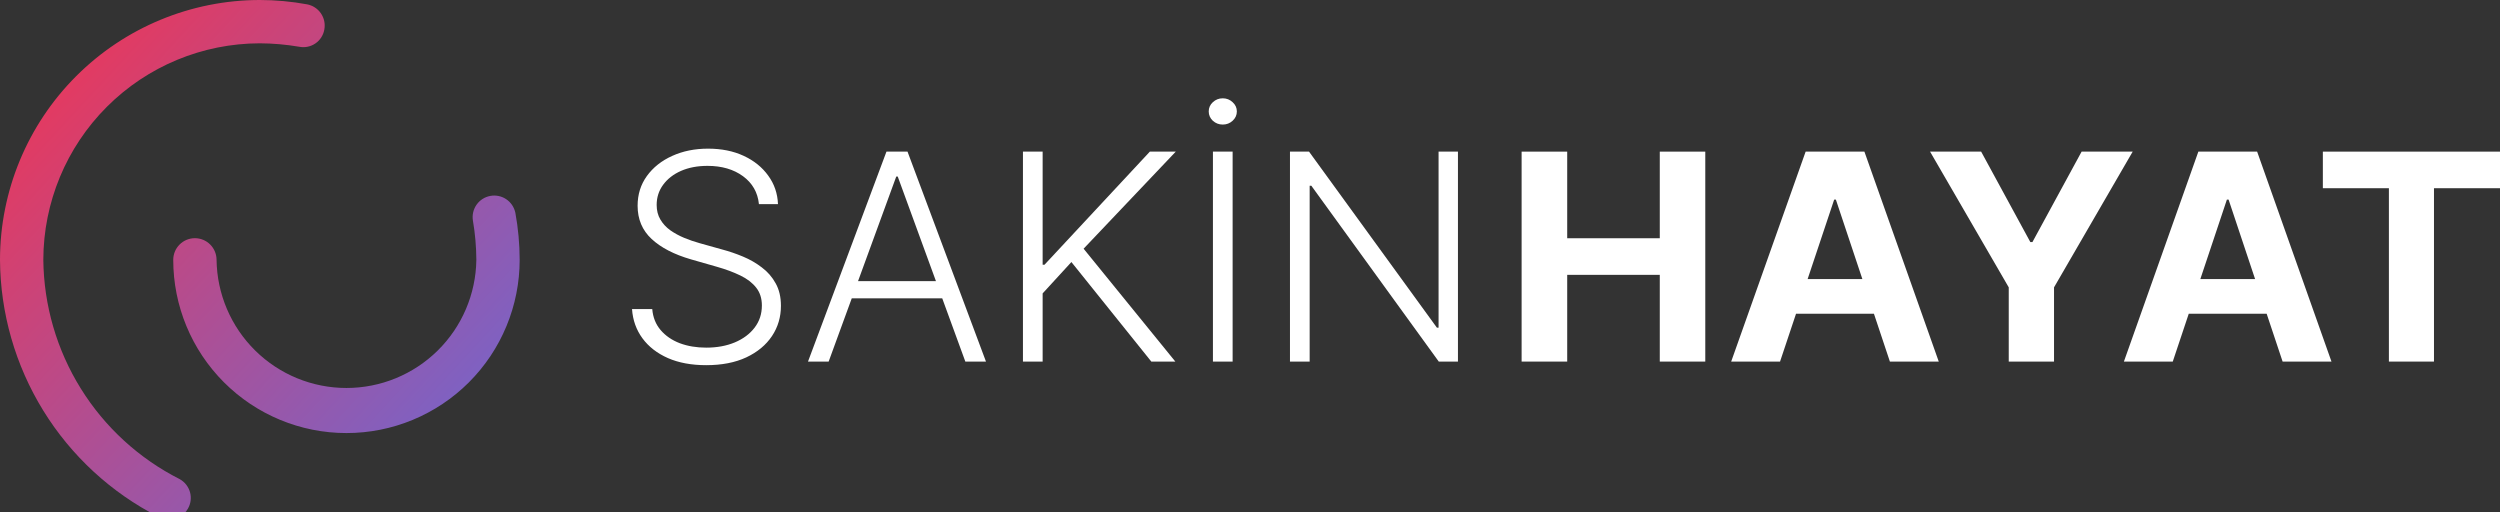 <svg width="161" height="33" viewBox="0 0 161 33" fill="none" xmlns="http://www.w3.org/2000/svg">
<rect x="0" y="0" width="161" height="33" fill="#333333" stroke="none"/>
<g clip-path="url(#clip0_8_7)">
<path d="M12.104 32.754C11.982 32.969 11.806 33.149 11.593 33.274C11.38 33.399 11.138 33.465 10.891 33.466C10.651 33.467 10.415 33.404 10.207 33.285C7.153 31.726 4.585 29.358 2.785 26.439C0.985 23.52 0.022 20.163 0 16.734C0.003 12.297 1.767 8.042 4.905 4.905C8.042 1.767 12.296 0.003 16.733 0C17.753 0.002 18.77 0.095 19.772 0.279C20.134 0.346 20.455 0.553 20.664 0.856C20.874 1.159 20.954 1.533 20.888 1.895C20.858 2.076 20.791 2.249 20.693 2.403C20.594 2.558 20.466 2.691 20.315 2.795C20.164 2.899 19.994 2.972 19.814 3.009C19.635 3.046 19.45 3.047 19.27 3.011C18.432 2.868 17.583 2.793 16.733 2.789C13.037 2.795 9.494 4.266 6.881 6.88C4.268 9.493 2.797 13.036 2.79 16.732C2.821 19.666 3.656 22.534 5.205 25.025C6.754 27.516 8.957 29.533 11.575 30.857C11.735 30.946 11.875 31.066 11.989 31.21C12.102 31.354 12.186 31.519 12.236 31.695C12.285 31.871 12.299 32.056 12.276 32.238C12.254 32.419 12.194 32.595 12.104 32.754ZM33.186 13.693C33.11 13.339 32.9 13.029 32.599 12.828C32.299 12.627 31.931 12.551 31.576 12.617C31.22 12.682 30.904 12.883 30.694 13.178C30.485 13.473 30.398 13.838 30.454 14.195C30.598 15.034 30.672 15.883 30.677 16.734C30.647 18.933 29.753 21.032 28.187 22.576C26.621 24.12 24.511 24.986 22.312 24.986C20.112 24.986 18.002 24.12 16.436 22.576C14.87 21.032 13.976 18.933 13.946 16.734C13.946 16.364 13.799 16.009 13.537 15.748C13.276 15.486 12.921 15.339 12.551 15.339C12.182 15.339 11.827 15.486 11.565 15.748C11.304 16.009 11.157 16.364 11.157 16.734C11.157 19.692 12.332 22.53 14.424 24.622C16.516 26.714 19.353 27.889 22.312 27.889C25.27 27.889 28.107 26.714 30.199 24.622C32.291 22.53 33.466 19.692 33.466 16.734C33.465 15.714 33.371 14.697 33.188 13.694L33.186 13.693Z" fill="url(#paint0_linear_8_7)"/>
<path d="M48.875 13.145C48.798 12.392 48.457 11.794 47.851 11.349C47.245 10.905 46.483 10.682 45.565 10.682C44.919 10.682 44.349 10.79 43.856 11.006C43.368 11.221 42.983 11.521 42.703 11.904C42.427 12.282 42.289 12.713 42.289 13.198C42.289 13.554 42.368 13.867 42.527 14.135C42.685 14.404 42.897 14.635 43.164 14.828C43.435 15.018 43.734 15.181 44.059 15.317C44.389 15.453 44.722 15.568 45.056 15.66L46.521 16.07C46.965 16.188 47.408 16.34 47.851 16.525C48.294 16.71 48.699 16.943 49.065 17.225C49.435 17.502 49.732 17.843 49.953 18.248C50.179 18.649 50.292 19.131 50.292 19.694C50.292 20.416 50.1 21.065 49.716 21.642C49.331 22.218 48.78 22.676 48.061 23.015C47.342 23.35 46.481 23.517 45.477 23.517C44.532 23.517 43.711 23.365 43.015 23.061C42.319 22.753 41.772 22.328 41.374 21.787C40.976 21.246 40.752 20.619 40.702 19.905H42.005C42.05 20.438 42.23 20.889 42.547 21.259C42.864 21.629 43.275 21.91 43.781 22.104C44.288 22.293 44.853 22.388 45.477 22.388C46.169 22.388 46.784 22.276 47.322 22.051C47.864 21.822 48.289 21.505 48.597 21.1C48.909 20.691 49.065 20.216 49.065 19.674C49.065 19.217 48.943 18.834 48.699 18.526C48.454 18.213 48.113 17.951 47.674 17.74C47.24 17.529 46.736 17.342 46.162 17.179L44.5 16.703C43.411 16.387 42.565 15.949 41.964 15.39C41.362 14.831 41.062 14.118 41.062 13.251C41.062 12.524 41.261 11.886 41.659 11.336C42.061 10.781 42.604 10.35 43.286 10.042C43.974 9.729 44.745 9.573 45.599 9.573C46.463 9.573 47.227 9.727 47.891 10.035C48.556 10.343 49.083 10.768 49.472 11.309C49.865 11.846 50.075 12.458 50.102 13.145H48.875Z" fill="white"/>
<path d="M53.365 23.286H52.035L57.088 9.765H58.444L63.497 23.286H62.168L57.814 11.369H57.719L53.365 23.286ZM54.321 18.103H61.212V19.212H54.321V18.103Z" fill="white"/>
<path d="M65.878 23.286V9.765H67.146V17.047H67.268L74.05 9.765H75.719L69.784 16.017L75.692 23.286H74.145L68.998 16.875L67.146 18.895V23.286H65.878Z" fill="white"/>
<path d="M79.381 9.765V23.286H78.113V9.765H79.381ZM78.744 8.022C78.499 8.022 78.287 7.94 78.106 7.777C77.93 7.61 77.842 7.41 77.842 7.176C77.842 6.943 77.93 6.745 78.106 6.582C78.287 6.415 78.499 6.331 78.744 6.331C78.992 6.331 79.205 6.415 79.381 6.582C79.562 6.745 79.653 6.943 79.653 7.176C79.653 7.41 79.562 7.61 79.381 7.777C79.205 7.94 78.992 8.022 78.744 8.022Z" fill="white"/>
<path d="M93.892 9.765V23.286H92.657L84.451 11.963H84.342V23.286H83.074V9.765H84.302L92.535 21.1H92.644V9.765H93.892Z" fill="white"/>
<path d="M97.992 23.286V9.765H100.928V15.343H106.89V9.765H109.82V23.286H106.89V17.7H100.928V23.286H97.992Z" fill="white"/>
<path d="M114.635 23.286H111.488L116.283 9.765H120.068L124.856 23.286H121.709L118.23 12.854H118.121L114.635 23.286ZM114.438 17.971H121.872V20.203H114.438V17.971Z" fill="white"/>
<path d="M124.296 9.765H127.586L130.753 15.588H130.889L134.056 9.765H137.345L132.279 18.506V23.286H129.363V18.506L124.296 9.765Z" fill="white"/>
<path d="M139.926 23.286H136.779L141.574 9.765H145.359L150.147 23.286H147L143.521 12.854H143.412L139.926 23.286ZM139.729 17.971H147.163V20.203H139.729V17.971Z" fill="white"/>
<path d="M149.592 12.121V9.765H161V12.121H156.748V23.286H153.845V12.121H149.592Z" fill="white"/>
</g>
<defs>
<linearGradient id="paint0_linear_8_7" x1="5.321" y1="2.477" x2="33.466" y2="28.413" gradientUnits="userSpaceOnUse">
<stop stop-color="#E6395E"/>
<stop offset="1" stop-color="#7067D0"/>
</linearGradient>
<clipPath id="clip0_8_7">
<rect width="161" height="33" fill="white"/>
</clipPath>
</defs>
</svg>
